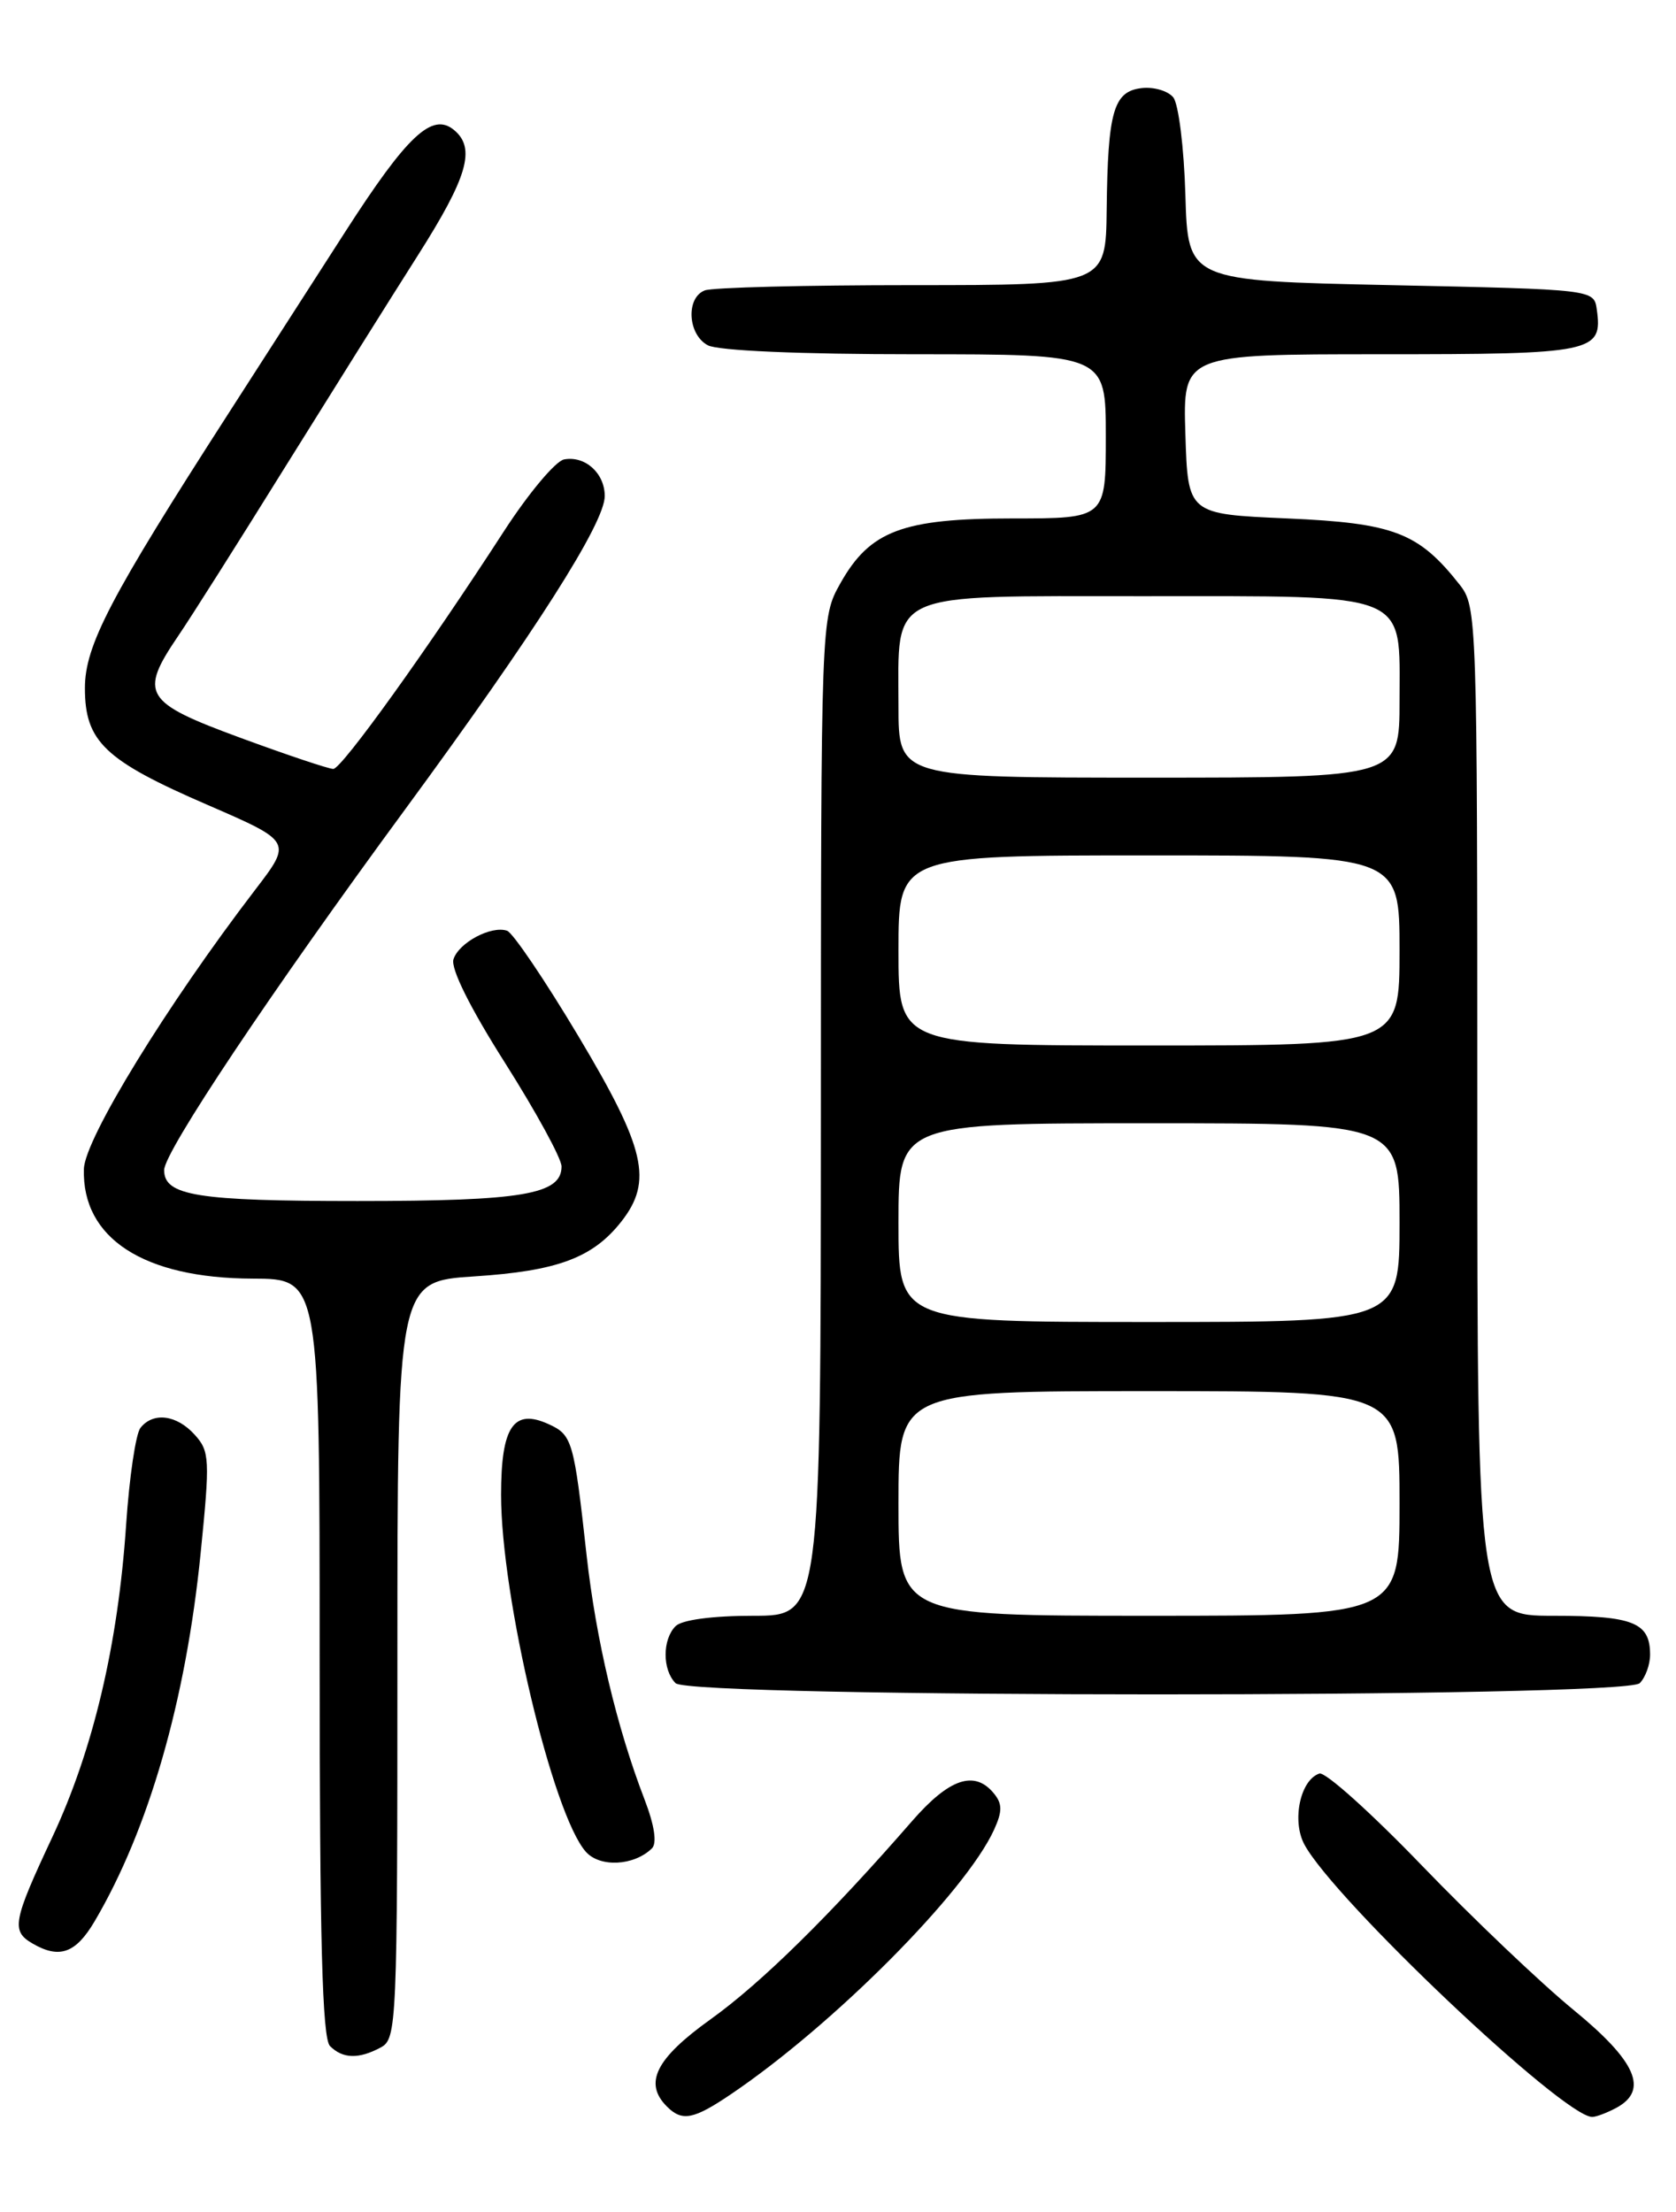 <?xml version="1.0" encoding="UTF-8" standalone="no"?>
<!DOCTYPE svg PUBLIC "-//W3C//DTD SVG 1.1//EN" "http://www.w3.org/Graphics/SVG/1.1/DTD/svg11.dtd" >
<svg xmlns="http://www.w3.org/2000/svg" xmlns:xlink="http://www.w3.org/1999/xlink" version="1.1" viewBox="0 0 194 256">
 <g >
 <path fill="currentColor"
d=" M 84.61 242.37 C 96.48 234.35 111.78 218.97 115.07 211.75 C 116.04 209.61 116.03 208.75 115.02 207.53 C 112.79 204.84 109.88 205.83 105.61 210.72 C 96.09 221.66 88.12 229.50 82.25 233.70 C 75.90 238.25 74.48 241.08 77.20 243.80 C 78.96 245.56 80.28 245.30 84.61 242.37 Z  M 187.07 243.96 C 190.88 241.92 189.42 238.57 182.11 232.59 C 178.33 229.49 170.44 221.98 164.59 215.91 C 158.73 209.83 153.40 205.03 152.72 205.26 C 150.51 205.99 149.51 210.71 150.98 213.46 C 154.41 219.86 180.97 245.00 184.30 245.00 C 184.76 245.00 186.00 244.53 187.07 243.96 Z  M 44.07 236.96 C 45.93 235.97 46.00 234.41 46.00 192.11 C 46.00 148.30 46.00 148.30 54.91 147.72 C 64.53 147.10 68.62 145.57 71.91 141.39 C 75.60 136.70 74.72 132.92 66.95 119.92 C 63.08 113.44 59.36 107.95 58.70 107.72 C 56.87 107.09 53.11 109.09 52.49 111.02 C 52.15 112.09 54.42 116.65 58.47 123.03 C 62.06 128.70 65.00 134.08 65.00 135.00 C 65.00 138.24 60.51 139.00 41.39 139.00 C 22.82 139.00 19.00 138.39 19.00 135.42 C 19.00 133.31 31.37 114.80 46.91 93.65 C 61.94 73.18 70.00 60.54 70.00 57.41 C 70.00 54.77 67.73 52.72 65.30 53.17 C 64.31 53.35 61.17 57.10 58.32 61.50 C 49.54 75.07 39.55 88.99 38.58 88.99 C 38.07 89.00 33.24 87.38 27.83 85.39 C 16.65 81.28 16.06 80.32 20.64 73.58 C 22.10 71.44 27.65 62.67 32.98 54.09 C 38.32 45.52 45.23 34.49 48.34 29.60 C 54.13 20.49 55.10 17.16 52.56 15.05 C 50.03 12.95 47.15 15.65 39.96 26.83 C 36.19 32.70 30.08 42.20 26.38 47.95 C 12.73 69.16 9.83 74.71 9.83 79.64 C 9.83 85.83 12.11 88.00 24.06 93.17 C 33.81 97.40 33.81 97.40 29.56 102.95 C 19.31 116.33 9.81 131.81 9.71 135.29 C 9.48 143.31 16.62 147.94 29.25 147.98 C 37.00 148.00 37.00 148.00 37.00 191.80 C 37.00 224.53 37.30 235.90 38.20 236.80 C 39.67 238.27 41.52 238.33 44.07 236.96 Z  M 10.94 222.38 C 17.20 211.77 21.51 196.83 23.22 179.80 C 24.32 168.87 24.27 167.96 22.54 166.05 C 20.45 163.73 17.73 163.39 16.26 165.25 C 15.71 165.94 14.97 170.98 14.60 176.44 C 13.67 190.32 10.78 202.55 6.04 212.65 C 1.49 222.36 1.28 223.48 3.75 224.92 C 6.87 226.74 8.76 226.07 10.94 222.38 Z  M 75.46 213.92 C 76.07 213.32 75.76 211.26 74.60 208.24 C 71.40 199.93 68.99 189.78 67.90 180.00 C 66.43 166.70 66.24 166.07 63.50 164.82 C 59.44 162.97 58.00 165.11 58.00 173.01 C 58.00 184.82 63.98 209.99 67.81 214.31 C 69.44 216.15 73.39 215.95 75.46 213.92 Z  M 189.80 194.80 C 190.46 194.14 191.00 192.66 191.00 191.50 C 191.00 187.78 189.07 187.00 179.80 187.00 C 171.00 187.00 171.00 187.00 171.00 128.63 C 171.00 71.37 170.96 70.22 168.96 67.67 C 164.20 61.63 161.37 60.54 149.00 60.00 C 137.50 59.50 137.50 59.50 137.21 50.25 C 136.92 41.00 136.92 41.00 159.84 41.00 C 184.50 41.00 185.53 40.79 184.83 35.81 C 184.50 33.50 184.50 33.50 161.00 33.00 C 137.50 32.50 137.50 32.50 137.21 22.56 C 137.05 17.09 136.42 12.00 135.80 11.26 C 135.18 10.51 133.53 10.03 132.13 10.20 C 128.89 10.58 128.23 12.90 128.10 24.25 C 128.00 33.00 128.00 33.00 105.58 33.00 C 93.25 33.00 82.45 33.27 81.58 33.61 C 79.37 34.46 79.60 38.72 81.93 39.96 C 83.10 40.59 92.64 41.00 105.93 41.00 C 128.00 41.00 128.00 41.00 128.00 50.50 C 128.00 60.00 128.00 60.00 117.25 60.00 C 104.47 60.00 100.70 61.42 97.28 67.50 C 95.03 71.50 95.03 71.50 95.02 129.25 C 95.00 187.00 95.00 187.00 87.20 187.00 C 82.47 187.00 78.93 187.47 78.20 188.20 C 76.66 189.74 76.66 193.26 78.20 194.80 C 79.93 196.53 188.07 196.53 189.80 194.80 Z  M 104.00 174.00 C 104.00 161.00 104.00 161.00 133.00 161.00 C 162.00 161.00 162.00 161.00 162.00 174.00 C 162.00 187.00 162.00 187.00 133.00 187.00 C 104.00 187.00 104.00 187.00 104.00 174.00 Z  M 104.00 141.50 C 104.00 130.00 104.00 130.00 133.00 130.00 C 162.00 130.00 162.00 130.00 162.00 141.50 C 162.00 153.00 162.00 153.00 133.00 153.00 C 104.00 153.00 104.00 153.00 104.00 141.50 Z  M 104.00 110.00 C 104.00 99.00 104.00 99.00 133.00 99.00 C 162.00 99.00 162.00 99.00 162.00 110.00 C 162.00 121.00 162.00 121.00 133.00 121.00 C 104.00 121.00 104.00 121.00 104.00 110.00 Z  M 104.00 81.72 C 104.00 68.25 102.33 69.00 132.33 69.00 C 163.53 69.00 162.00 68.38 162.00 81.06 C 162.00 90.00 162.00 90.00 133.00 90.00 C 104.00 90.00 104.00 90.00 104.00 81.72 Z "/>
</g>
</svg>
